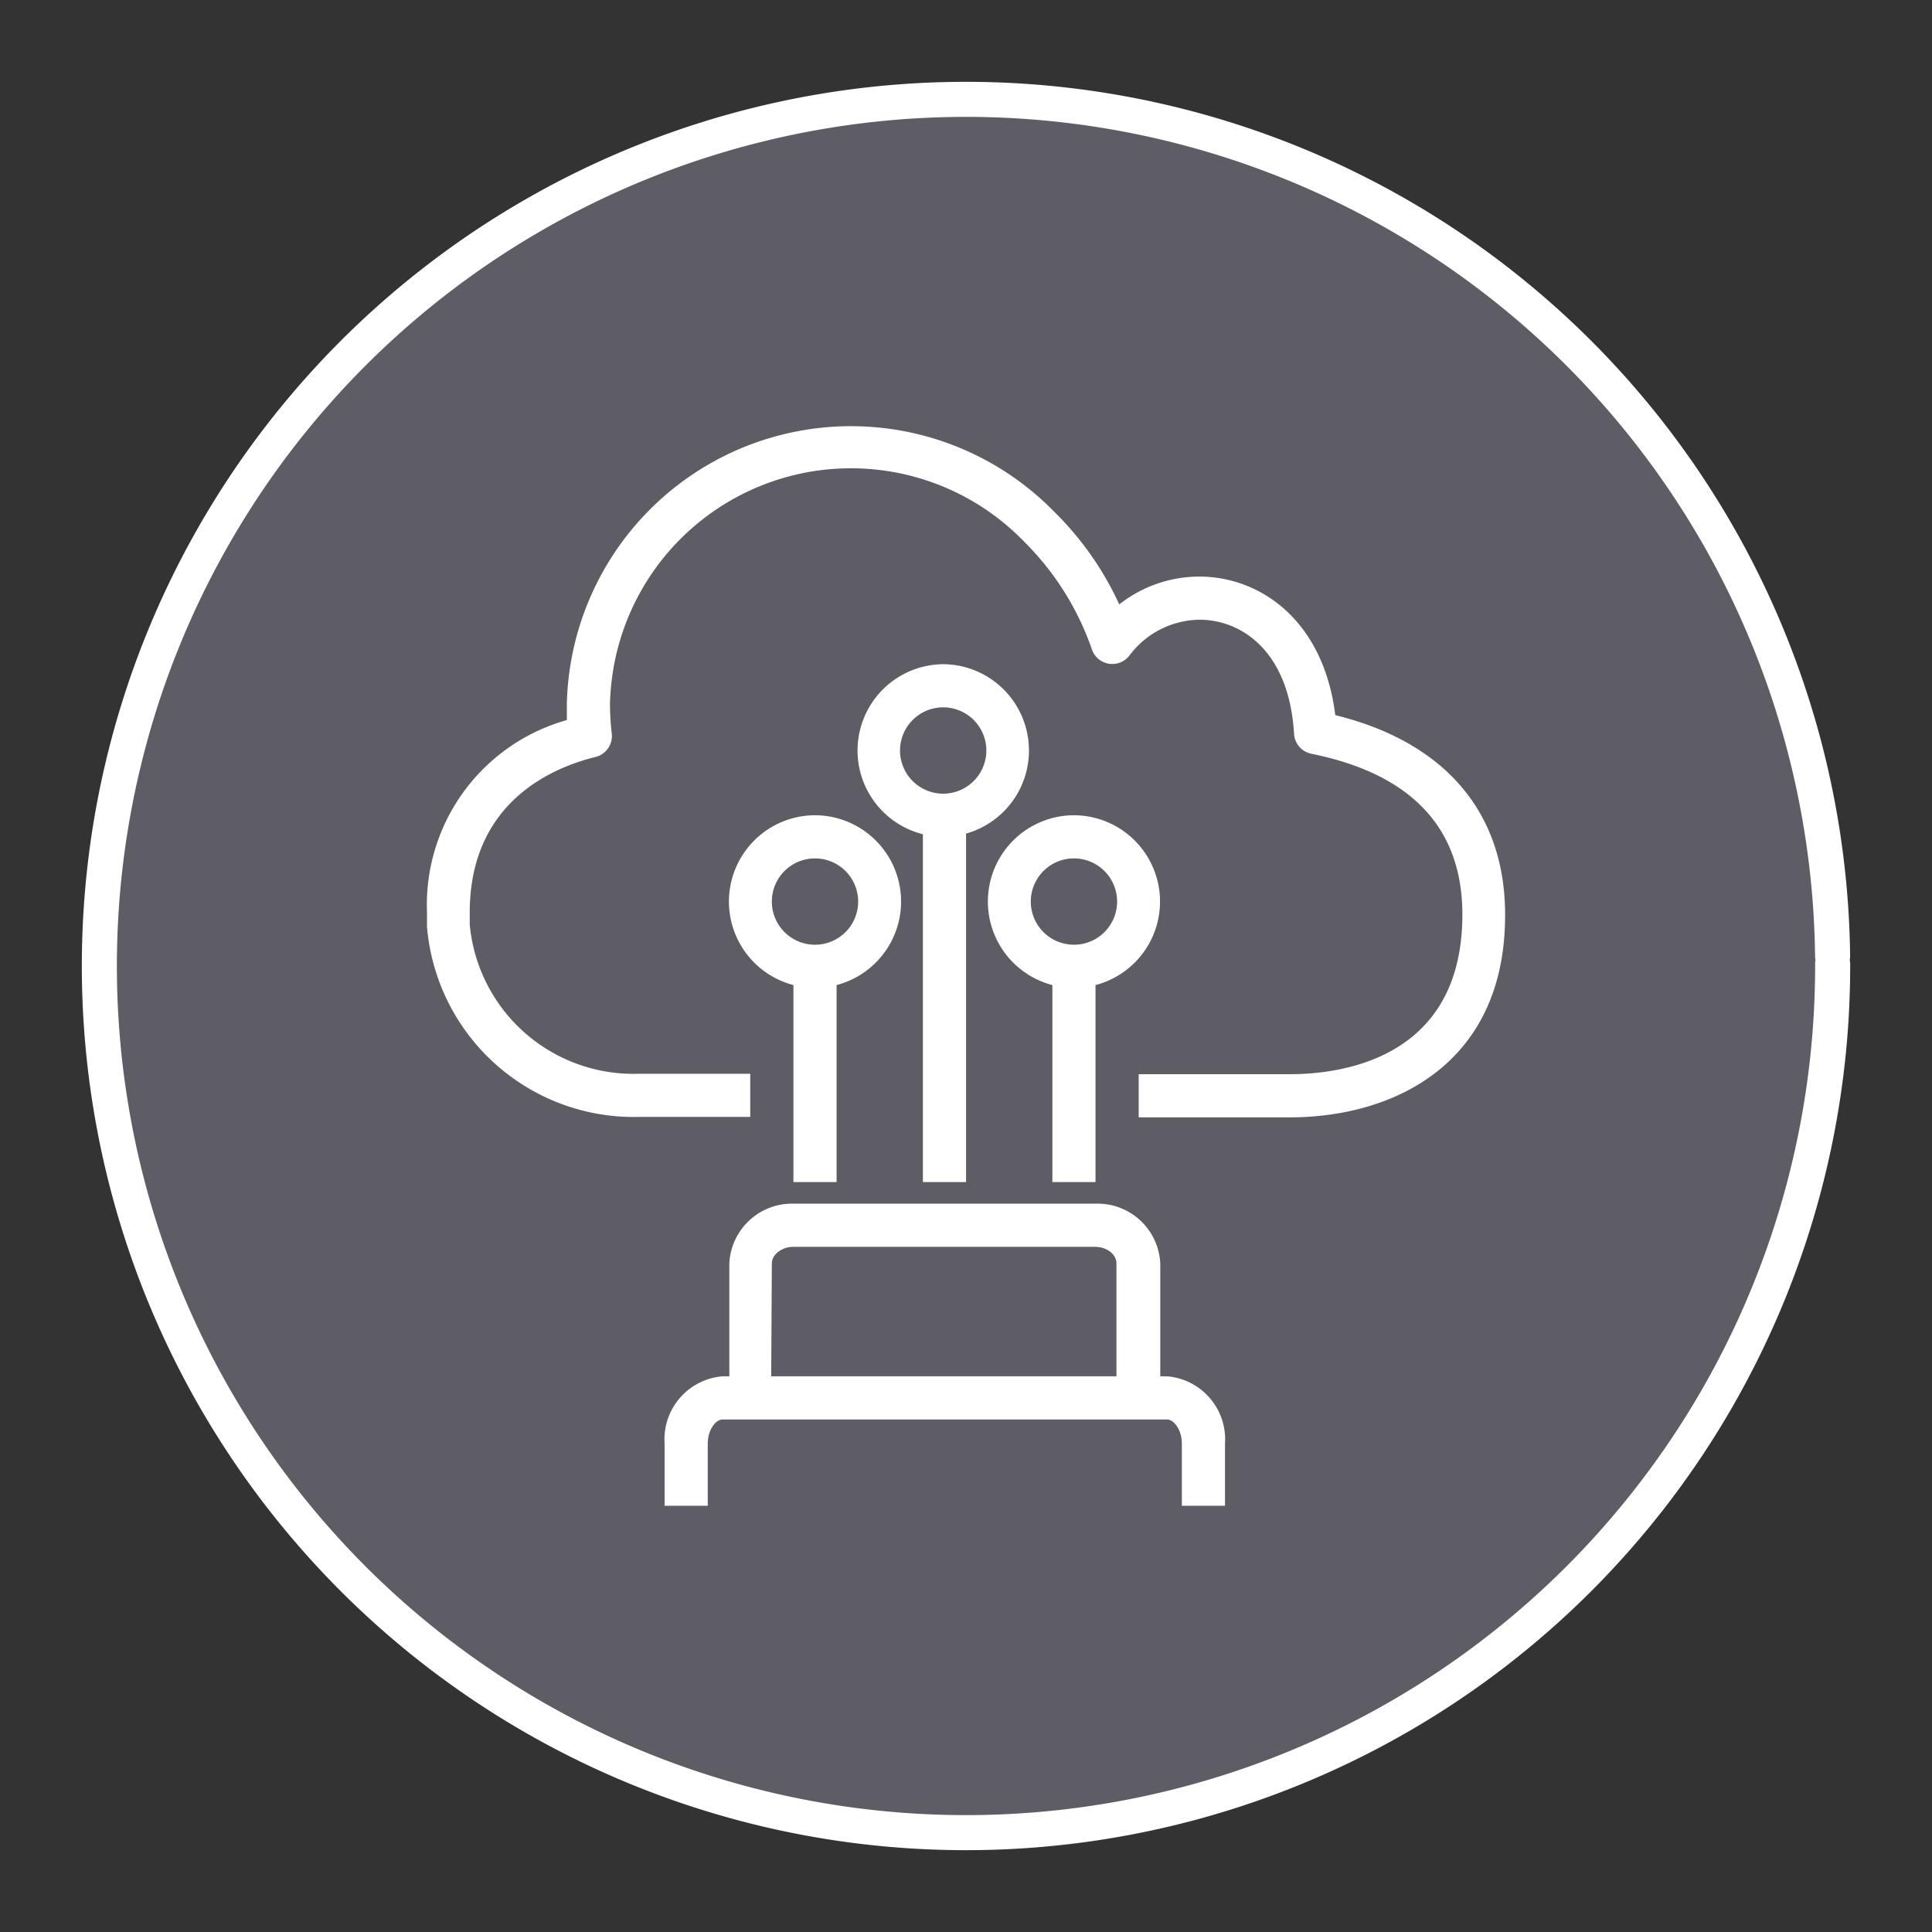 <?xml version="1.0" encoding="UTF-8" standalone="no"?>
<svg
   xmlns:dc="http://purl.org/dc/elements/1.1/"
   xmlns:cc="http://creativecommons.org/ns#"
   xmlns:rdf="http://www.w3.org/1999/02/22-rdf-syntax-ns#"
   xmlns:svg="http://www.w3.org/2000/svg"
   xmlns="http://www.w3.org/2000/svg"
   xmlns:sodipodi="http://sodipodi.sourceforge.net/DTD/sodipodi-0.dtd"
   xmlns:inkscape="http://www.inkscape.org/namespaces/inkscape"
   width="248.0px"
   height="248.0px"
   viewBox="0 0 248.0 248.0"
   version="1.1"
   id="SVGRoot"
   sodipodi:docname="AWS-Direct-Connect Dark.svg"
   inkscape:version="1.0.2-2 (e86c870879, 2021-01-15)">
  <rect x="0" y="0" width="248.0" height="248.0" fill="#333333" stroke="none"/>
  <defs
     id="defs1402">
    <inkscape:path-effect
       effect="fillet_chamfer"
       id="path-effect2040"
       is_visible="true"
       lpeversion="1"
       satellites_param="F,0,0,1,0,0,0,1 @ F,0,0,1,0,6.076,0,1 @ F,0,0,1,0,6.145,0,1 @ F,0,0,1,0,0,0,1"
       unit="px"
       method="auto"
       mode="F"
       radius="0"
       chamfer_steps="1"
       flexible="false"
       use_knot_distance="true"
       apply_no_radius="true"
       apply_with_radius="true"
       only_selected="true"
       hide_knots="false" />
    <style
       id="style1979">.cls-1{fill:url(#GreenGradient);}.cls-2{fill:#fff;}</style>
    <linearGradient
       id="GreenGradient"
       x1="-522.53"
       y1="465.47"
       x2="-416.47"
       y2="571.53"
       gradientTransform="rotate(-90,-456.5,24.5)"
       gradientUnits="userSpaceOnUse">
      <stop
         offset="0"
         stop-color="#1b660f"
         id="stop1981" />
      <stop
         offset="1"
         stop-color="#6cae3e"
         id="stop1983" />
    </linearGradient>
    <linearGradient
       id="a"
       gradientTransform="matrix(10.949,0,0,-10.949,-716.333,1823.632)"
       gradientUnits="userSpaceOnUse"
       x1="62.57"
       x2="25.03"
       y1="150.13"
       y2="85.11">
      <stop
         offset="0"
         stop-color="#0052cc"
         id="stop2" />
      <stop
         offset=".92"
         stop-color="#2684ff"
         id="stop4-5" />
    </linearGradient>
  </defs>
  <sodipodi:namedview
     id="base"
     pagecolor="#101010"
     bordercolor="#666666"
     borderopacity="1.0"
     inkscape:pageopacity="0"
     inkscape:pageshadow="2"
     inkscape:zoom="1.4969945"
     inkscape:cx="124"
     inkscape:cy="124"
     inkscape:document-units="px"
     inkscape:current-layer="layer2"
     inkscape:document-rotation="0"
     showgrid="true"
     inkscape:window-width="1366"
     inkscape:window-height="705"
     inkscape:window-x="-8"
     inkscape:window-y="-8"
     inkscape:window-maximized="1"
     inkscape:snap-global="false"
     showguides="true">
    <inkscape:grid
       type="xygrid"
       id="grid1972" />
  </sodipodi:namedview>
  <g
     inkscape:groupmode="layer"
     id="layer3"
     inkscape:label="BG" />
  <g
     inkscape:groupmode="layer"
     id="layer4"
     inkscape:label="Bounding Box" />
  <g
     inkscape:groupmode="layer"
     id="layer2"
     inkscape:label="Top">
    <g
       id="g847"
       transform="translate(-0.193,-0.05)"
       style="fill:#5e5c64">
      <path
         style="fill:#5e5c64;fill-opacity:0.327;stroke:none;stroke-width:3;stroke-linecap:round;stroke-linejoin:round;stroke-miterlimit:4;stroke-dasharray:none;stroke-opacity:1;paint-order:normal"
         id="path885"
         sodipodi:type="arc"
         sodipodi:cx="154.57903"
         sodipodi:cy="83.172447"
         sodipodi:rx="111.24603"
         sodipodi:ry="111.24603"
         sodipodi:start="5.9893981"
         sodipodi:end="5.9807042"
         sodipodi:open="true"
         sodipodi:arc-type="arc"
         transform="rotate(16.684)"
         d="M 261.059,50.958 A 111.246,111.246 0 0 1 187.025,189.582 111.246,111.246 0 0 1 48.24,115.85 111.246,111.246 0 0 1 121.671,-23.095 111.246,111.246 0 0 1 260.775,50.033" />
      <path
         style="fill:#5e5c64;fill-opacity:1;stroke:#ffffff;stroke-width:4.5;stroke-linecap:round;stroke-linejoin:round;stroke-miterlimit:4;stroke-dasharray:none;stroke-opacity:1;paint-order:normal"
         id="path883-9"
         sodipodi:type="arc"
         sodipodi:cx="154.57903"
         sodipodi:cy="83.172447"
         sodipodi:rx="111.24604"
         sodipodi:ry="111.24604"
         sodipodi:start="5.9893981"
         sodipodi:end="5.9807042"
         sodipodi:open="true"
         sodipodi:arc-type="arc"
         transform="rotate(16.684)"
         d="M 261.059,50.958 A 111.246,111.246 0 0 1 187.025,189.582 111.246,111.246 0 0 1 48.24,115.85 111.246,111.246 0 0 1 121.671,-23.095 111.246,111.246 0 0 1 260.775,50.033" />
    </g>
    <g
       id="Icon_Test"
       data-name="Icon Test"
       transform="matrix(2.77,0,0,2.77,20.132,20.191)">
      <path
         class="cls-2"
         d="m 52.5,44.49 h -7 v -2 h 7 c 2.41,0 8,-0.72 8,-7.4 0,-4 -2.35,-6.51 -7,-7.45 a 1,1 0 0 1 -0.8,-0.92 c -0.23,-3.9 -2.5,-5.29 -4.37,-5.29 a 4.11,4.11 0 0 0 -3.26,1.66 1,1 0 0 1 -1.73,-0.26 13,13 0 0 0 -3.13,-5 11.17,11.17 0 0 0 -19.21,7.51 11.94,11.94 0 0 0 0.08,1.35 1,1 0 0 1 -0.75,1.1 C 18.16,28.32 14.5,30 14.5,35 c 0,0.19 0,0.37 0,0.55 a 7.62,7.62 0 0 0 7.83,6.92 h 5.17 v 2 h -5.15 a 9.62,9.62 0 0 1 -9.83,-8.81 c 0,-0.22 0,-0.44 0,-0.66 A 8.89,8.89 0 0 1 19,26.08 c 0,-0.24 0,-0.49 0,-0.74 a 13.17,13.17 0 0 1 22.6,-8.9 14.46,14.46 0 0 1 3,4.28 6,6 0 0 1 3.71,-1.29 c 2.8,0 5.75,2 6.3,6.42 5.08,1.25 7.87,4.51 7.87,9.24 0.02,6.91 -5.15,9.4 -9.98,9.4 z"
         id="path14-0" />
      <path
         class="cls-2"
         d="M 46.81,56.49 H 46.5 v -5.23 a 2.91,2.91 0 0 0 -3,-2.77 H 29.53 a 2.91,2.91 0 0 0 -3,2.77 v 5.23 h -0.31 a 2.93,2.93 0 0 0 -2.69,3.12 v 2.88 h 2 v -2.88 c 0,-0.64 0.37,-1.12 0.69,-1.12 h 20.59 c 0.32,0 0.69,0.48 0.69,1.12 v 2.88 h 2 V 59.61 A 2.93,2.93 0 0 0 46.81,56.49 Z M 28.5,51.26 c 0,-0.42 0.47,-0.77 1,-0.77 h 13.97 c 0.56,0 1,0.35 1,0.77 v 5.23 h -16 z"
         id="path16-5" />
      <path
         class="cls-2"
         d="m 30.5,30.49 a 4,4 0 0 0 -1,7.87 v 9.13 h 2 v -9.13 a 4,4 0 0 0 -1,-7.87 z m 0,6 a 2,2 0 1 1 2,-2 2,2 0 0 1 -2,2 z"
         id="path18-2" />
      <path
         class="cls-2"
         d="m 36.44,23.49 a 4,4 0 0 0 -0.94,7.88 v 16.12 h 2 V 31.34 a 4,4 0 0 0 -1.06,-7.85 z m 0,6 a 2,2 0 1 1 2,-2 2,2 0 0 1 -2,2 z"
         id="path20-7" />
      <path
         class="cls-2"
         d="m 42.5,30.49 a 4,4 0 0 0 -1,7.87 v 9.13 h 2 v -9.13 a 4,4 0 0 0 -1,-7.87 z m 0,6 a 2,2 0 1 1 2,-2 2,2 0 0 1 -2,2 z"
         id="path22-3" />
    </g>
  </g>
</svg>
